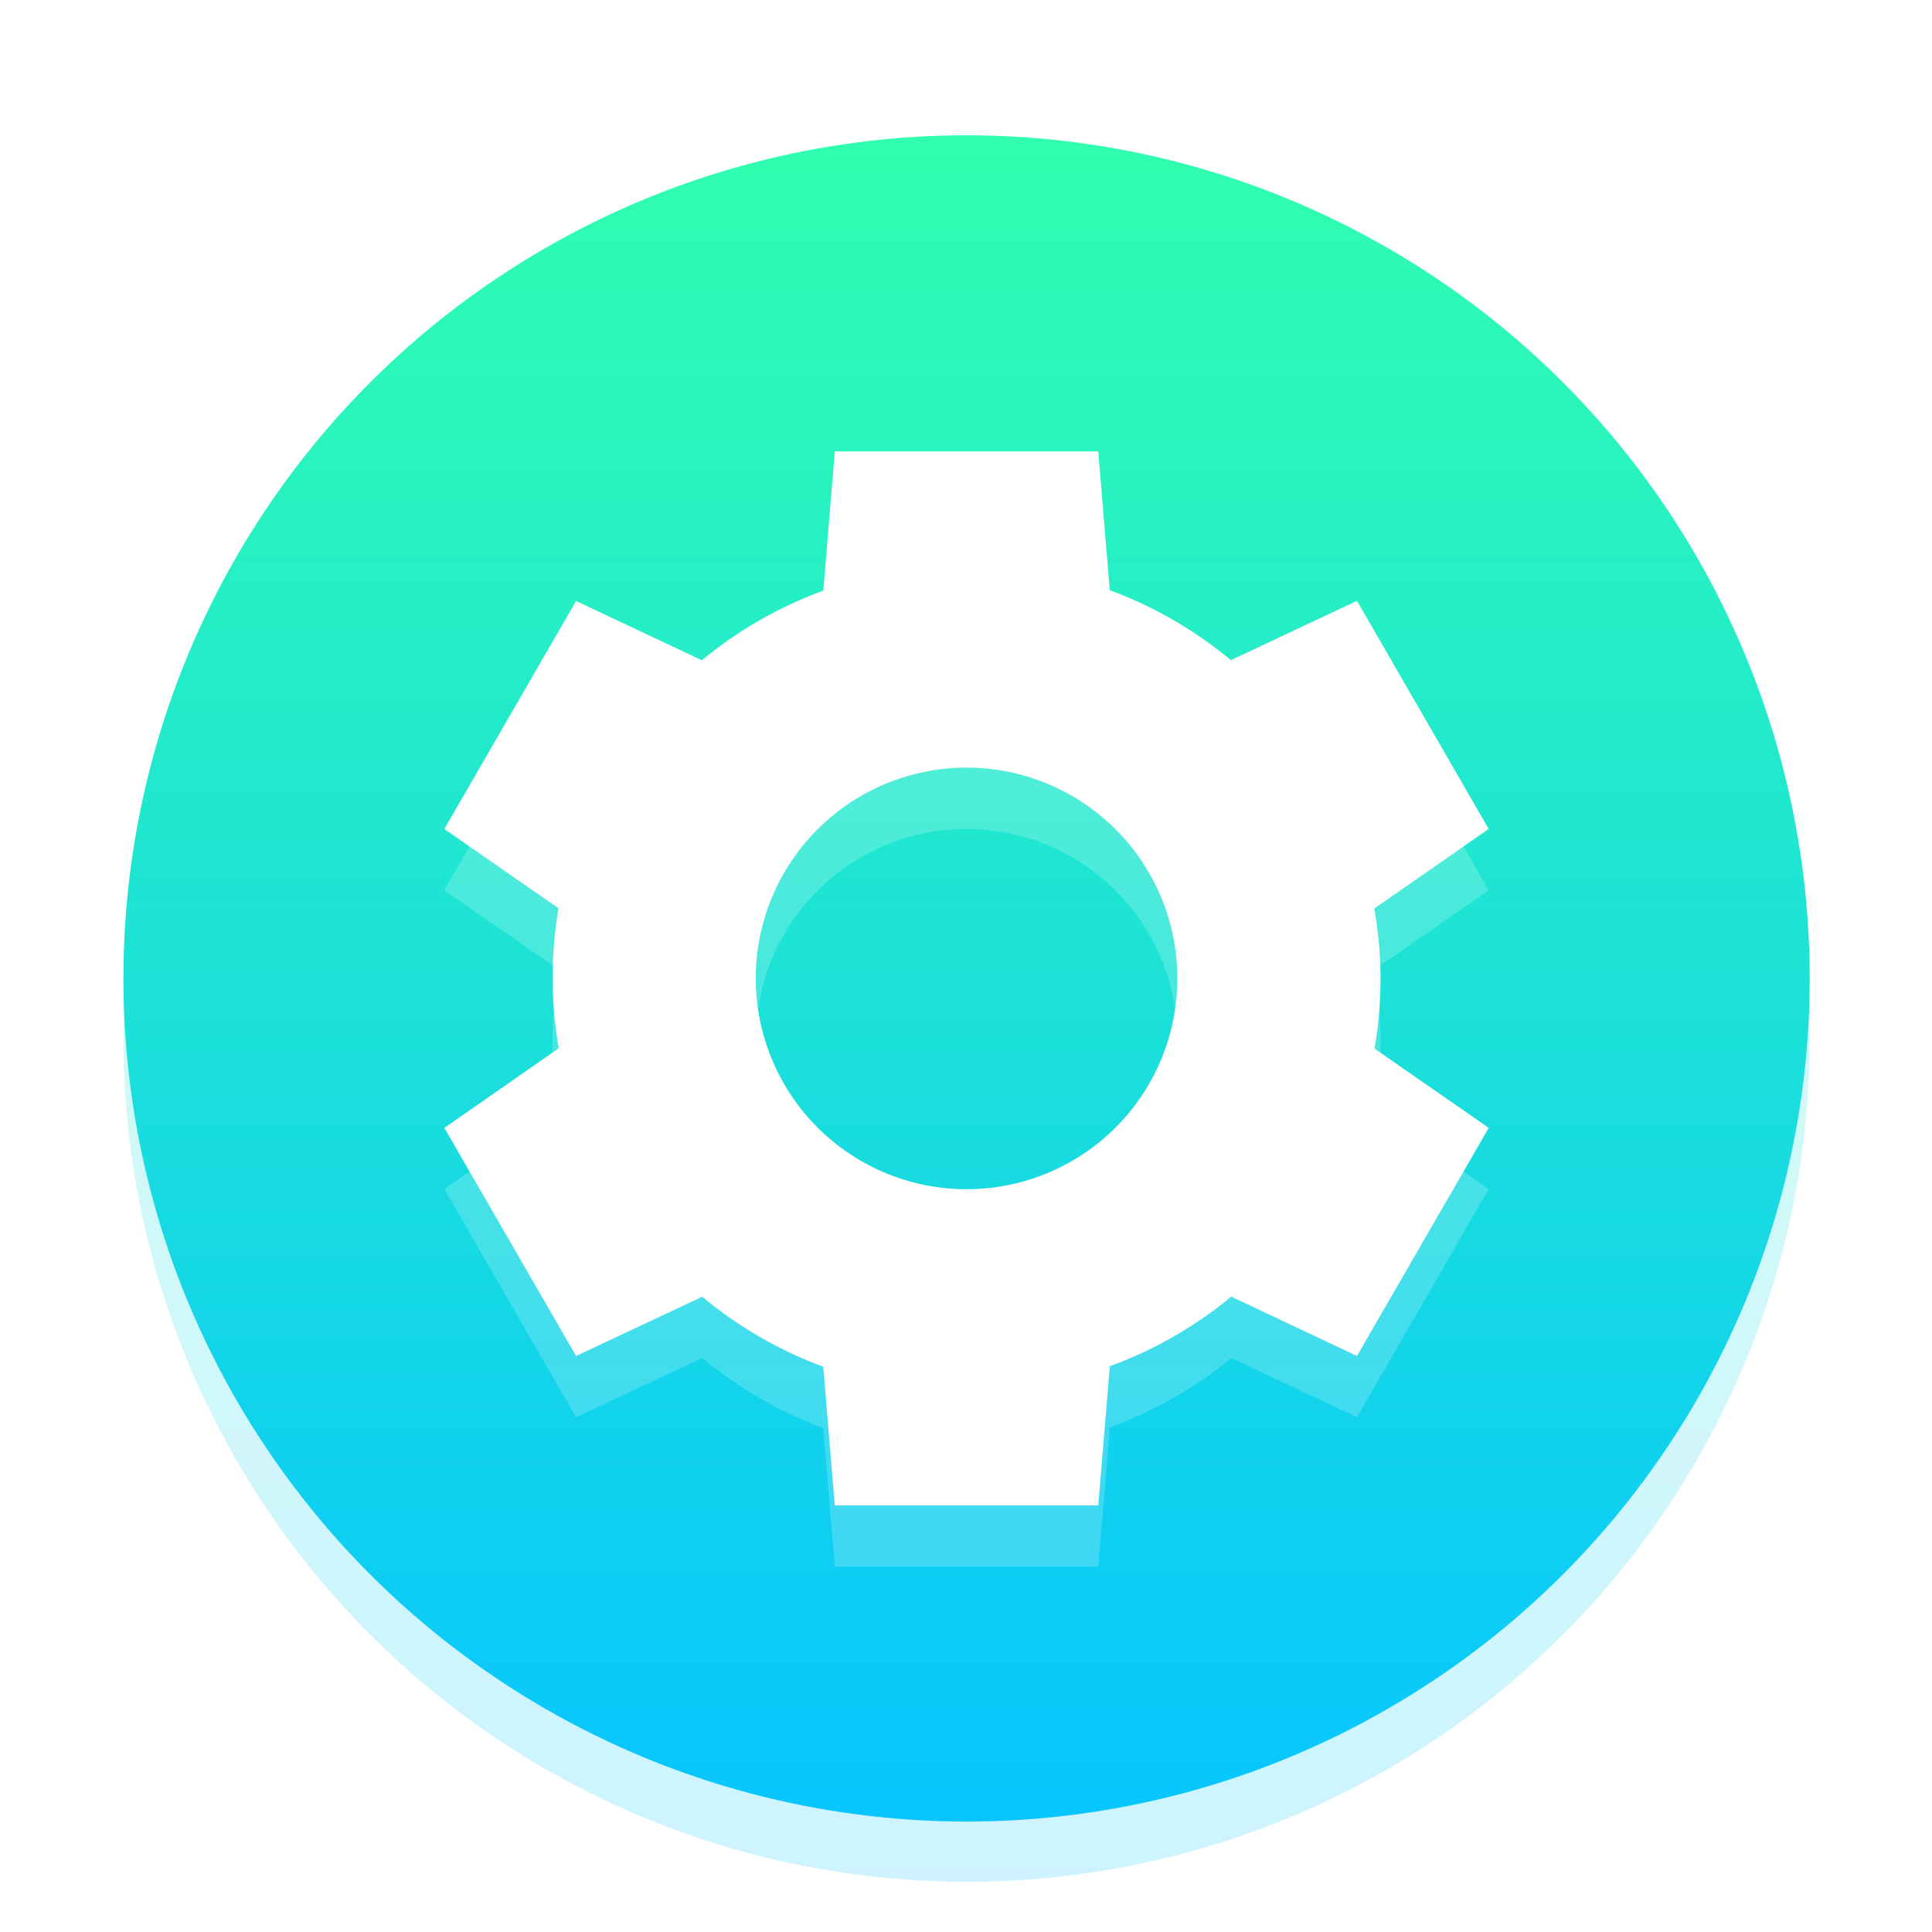 <svg width="128" height="128" version="1.1" viewBox="0 0 128 128" xmlns="http://www.w3.org/2000/svg" xmlns:xlink="http://www.w3.org/1999/xlink"><defs><linearGradient id="c" x1="6.901" x2="6.901" y1="1" y2="15" gradientTransform="translate(0 1) scale(2)" gradientUnits="userSpaceOnUse" xlink:href="#a"/><linearGradient id="a" x1="6.901" x2="6.901" y1="1" y2="15" gradientTransform="translate(-1.143 -1.143) scale(1.143)" gradientUnits="userSpaceOnUse"><stop stop-color="#30FFAF" offset="0"/><stop stop-color="#08C5FF" offset="1"/></linearGradient><linearGradient id="d" x1="6.901" x2="6.901" y1="1" y2="15" gradientTransform="scale(2)" gradientUnits="userSpaceOnUse" xlink:href="#a"/><filter id="b" color-interpolation-filters="sRGB"><feFlood flood-color="#908B78" flood-opacity=".498" result="flood"/><feComposite in="flood" in2="SourceGraphic" operator="in" result="composite1"/><feGaussianBlur in="composite1" result="blur" stdDeviation=".5"/><feOffset dx="0" dy=".5" result="offset"/><feComposite in="SourceGraphic" in2="offset" result="composite2"/></filter></defs><title>deepin-clone</title><g transform="translate(.197 -1.012) scale(3.99)" filter="url(#b)" stroke-width="1.75"><circle cx="16" cy="17" r="14" fill="url(#c)" fill-rule="evenodd" opacity=".2"/><circle cx="16" cy="16" r="14" fill="url(#d)" fill-rule="evenodd"/><path d="M13.812 7.25l-.191 2.311a6.875 6.875 0 0 0-2.017 1.156l-2.088-.985-2.188 3.787 1.897 1.316a6.875 6.875 0 0 0-.099 1.166 6.875 6.875 0 0 0 .103 1.158l-1.9 1.323 2.187 3.787 2.095-.983a6.875 6.875 0 0 0 2.01 1.162l.191 2.303h4.375l.192-2.312a6.875 6.875 0 0 0 2.017-1.155l2.087.985 2.188-3.788-1.897-1.316a6.875 6.875 0 0 0 .1-1.166 6.875 6.875 0 0 0-.104-1.159l1.9-1.322-2.187-3.788-2.094.985a6.875 6.875 0 0 0-2.011-1.162l-.191-2.304h-4.375zM16 12.5a3.5 3.5 0 1 1 0 7 3.5 3.5 0 0 1 0-7z" fill="#fff"/><path d="M13.812 8.268l-.191 2.31a6.875 6.875 0 0 0-2.017 1.155l-2.088-.984-2.188 3.787 1.897 1.316a6.875 6.875 0 0 0-.099 1.165 6.875 6.875 0 0 0 .103 1.16l-1.9 1.322 2.187 3.787 2.095-.983a6.875 6.875 0 0 0 2.01 1.162l.191 2.303h4.375l.192-2.312a6.875 6.875 0 0 0 2.017-1.155l2.087.985 2.188-3.788-1.897-1.316a6.875 6.875 0 0 0 .1-1.166 6.875 6.875 0 0 0-.104-1.159l1.9-1.322-2.187-3.788-2.094.985a6.875 6.875 0 0 0-2.011-1.162l-.191-2.304h-4.375zM16 13.518a3.5 3.5 0 1 1 0 7 3.5 3.5 0 0 1 0-7z" fill="#fff" opacity=".2"/></g></svg>